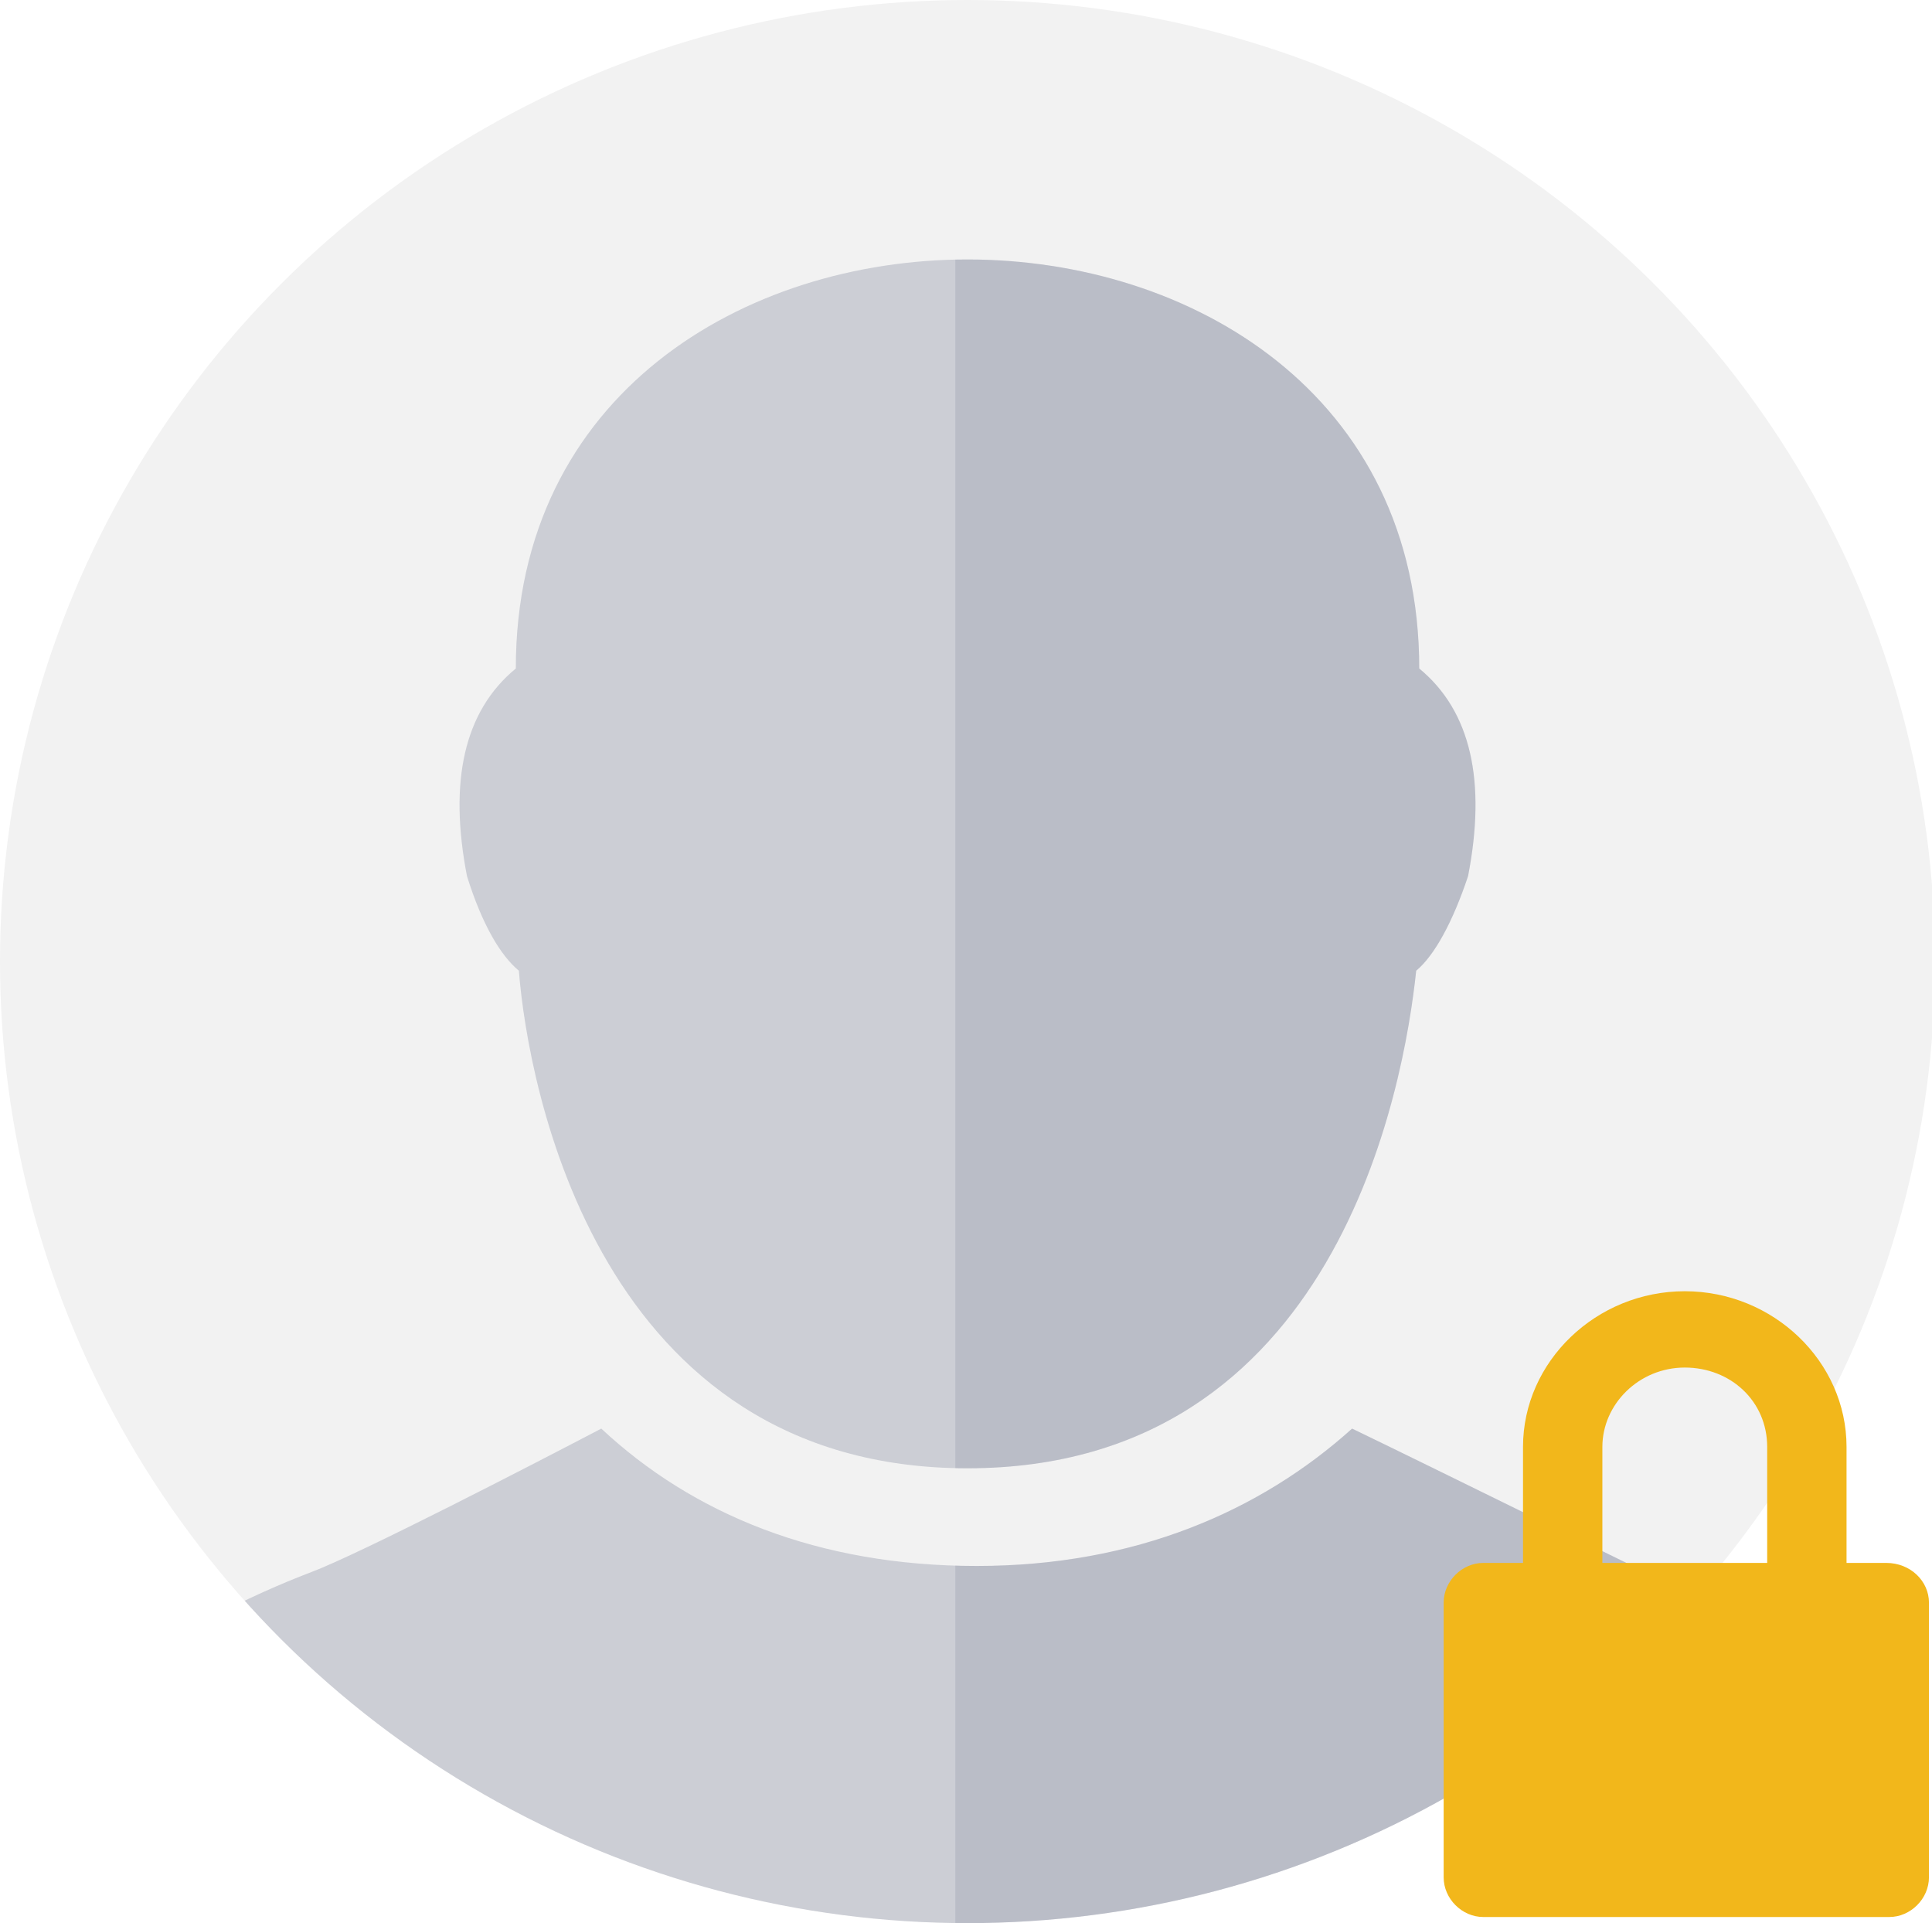 <?xml version="1.0" encoding="utf-8"?>
<!-- Generator: Adobe Illustrator 19.0.0, SVG Export Plug-In . SVG Version: 6.00 Build 0)  -->
<svg version="1.1" id="Layer_1" xmlns="http://www.w3.org/2000/svg" xmlns:xlink="http://www.w3.org/1999/xlink" x="0px" y="0px"
	 width="63.3px" height="63px" viewBox="0 0 63.3 63" style="enable-background:new 0 0 63.3 63;" xml:space="preserve">
<style type="text/css">
	.st0{clip-path:url(#XMLID_72_);}
	.st1{clip-path:url(#XMLID_73_);enable-background:new    ;}
	.st2{clip-path:url(#XMLID_74_);}
	.st3{clip-path:url(#XMLID_75_);fill:#F2F2F2;}
	.st4{clip-path:url(#XMLID_76_);}
	.st5{opacity:0.297;clip-path:url(#XMLID_77_);fill:#757C92;}
	.st6{clip-path:url(#XMLID_78_);}
	.st7{opacity:0.297;clip-path:url(#XMLID_79_);fill:#757C92;}
	.st8{clip-path:url(#XMLID_80_);}
	.st9{clip-path:url(#XMLID_81_);enable-background:new    ;}
	.st10{clip-path:url(#XMLID_82_);}
	.st11{clip-path:url(#XMLID_83_);}
	.st12{opacity:0.2;clip-path:url(#XMLID_84_);fill:#757C92;}
	.st13{clip-path:url(#XMLID_85_);}
	.st14{opacity:0.2;clip-path:url(#XMLID_86_);fill:#757C92;}
	.st15{clip-path:url(#XMLID_87_);}
	.st16{clip-path:url(#XMLID_88_);fill:#F2B71B;}
</style>
<g id="XMLID_9_">
	<defs>
		<ellipse id="XMLID_10_" cx="31.7" cy="31.5" rx="31.7" ry="31.5"/>
	</defs>
	<clipPath id="XMLID_72_">
		<use xlink:href="#XMLID_10_"  style="overflow:visible;"/>
	</clipPath>
	<g id="XMLID_11_" class="st0">
		<defs>
			<rect id="XMLID_12_" x="-355" y="-2544" width="1424" height="4477"/>
		</defs>
		<clipPath id="XMLID_73_">
			<use xlink:href="#XMLID_12_"  style="overflow:visible;"/>
		</clipPath>
		<g id="XMLID_13_" class="st1">
			<g id="XMLID_14_">
				<defs>
					<rect id="XMLID_15_" x="0" y="0" width="64" height="63"/>
				</defs>
				<clipPath id="XMLID_74_">
					<use xlink:href="#XMLID_15_"  style="overflow:visible;"/>
				</clipPath>
				<g id="XMLID_43_" class="st2">
					<defs>
						<rect id="XMLID_44_" x="0" y="0" width="64" height="63"/>
					</defs>
					<clipPath id="XMLID_75_">
						<use xlink:href="#XMLID_44_"  style="overflow:visible;"/>
					</clipPath>
					<rect id="XMLID_45_" x="-5" y="-5" class="st3" width="73.3" height="73"/>
				</g>
				<g id="XMLID_38_" class="st2">
					<defs>
						<path id="XMLID_39_" d="M46.4,31.8c0.6-0.5,1.2-1.6,1.7-3.1c0.6-3.1,0.1-5.4-1.6-6.8c0-9-7.5-13.4-14.8-13.4
							c-7.3,0-14.8,4.4-14.8,13.4c-1.7,1.4-2.2,3.7-1.6,6.8c0.5,1.6,1.1,2.6,1.7,3.1c0.3,3.8,2.6,16.3,14.7,16.3
							C43.8,48.1,46,35.6,46.4,31.8z"/>
					</defs>
					<clipPath id="XMLID_76_">
						<use xlink:href="#XMLID_39_"  style="overflow:visible;"/>
					</clipPath>
					<g id="XMLID_40_" class="st4">
						<defs>
							<rect id="XMLID_41_" x="0" y="0" width="64" height="63"/>
						</defs>
						<clipPath id="XMLID_77_">
							<use xlink:href="#XMLID_41_"  style="overflow:visible;"/>
						</clipPath>
						<rect id="XMLID_42_" x="10" y="3.4" class="st5" width="43.3" height="49.6"/>
					</g>
				</g>
				<g id="XMLID_33_" class="st2">
					<defs>
						<path id="XMLID_34_" d="M64.2,58.7c-1-1.9-3-3.6-6-5.1c-2.5-1.2-11.2-5.5-13.9-6.8c-3,2.7-7.1,4.5-12.3,4.5h0h0
							c-5.2,0-9.3-1.7-12.3-4.5c-2.1,1.1-7.9,4.1-9.5,4.7C8.1,52.3,6,53.4,4,54.7c-2.1,1.3-3.5,2.6-4.2,4c-2,4-3,8.2-3,12.6
							c0,1,0.5,1.5,1.5,1.5h67.5c1,0,1.5-0.5,1.5-1.5C67.3,66.9,66.3,62.7,64.2,58.7"/>
					</defs>
					<clipPath id="XMLID_78_">
						<use xlink:href="#XMLID_34_"  style="overflow:visible;"/>
					</clipPath>
					<g id="XMLID_35_" class="st6">
						<defs>
							<rect id="XMLID_36_" x="0" y="0" width="64" height="63"/>
						</defs>
						<clipPath id="XMLID_79_">
							<use xlink:href="#XMLID_36_"  style="overflow:visible;"/>
						</clipPath>
						<rect id="XMLID_37_" x="-8.3" y="41.8" class="st7" width="80.5" height="36"/>
					</g>
				</g>
				<g id="XMLID_16_" class="st2">
					<defs>
						<rect id="XMLID_17_" x="31.3" y="-5.2" width="41.1" height="79.9"/>
					</defs>
					<clipPath id="XMLID_80_">
						<use xlink:href="#XMLID_17_"  style="overflow:visible;"/>
					</clipPath>
					<g id="XMLID_18_" class="st8">
						<defs>
							<rect id="XMLID_19_" x="0" y="0" width="64" height="63"/>
						</defs>
						<clipPath id="XMLID_81_">
							<use xlink:href="#XMLID_19_"  style="overflow:visible;"/>
						</clipPath>
						<g id="XMLID_20_" class="st9">
							<g id="XMLID_21_">
								<defs>
									<rect id="XMLID_22_" x="31" y="8" width="33" height="55"/>
								</defs>
								<clipPath id="XMLID_82_">
									<use xlink:href="#XMLID_22_"  style="overflow:visible;"/>
								</clipPath>
								<g id="XMLID_28_" class="st10">
									<defs>
										<path id="XMLID_29_" d="M46.4,31.8c0.6-0.5,1.2-1.6,1.7-3.1c0.6-3.1,0.1-5.4-1.6-6.8c0-9-7.5-13.4-14.8-13.4
											c-7.3,0-14.8,4.4-14.8,13.4c-1.7,1.4-2.2,3.7-1.6,6.8c0.5,1.6,1.1,2.6,1.7,3.1c0.3,3.8,2.6,16.3,14.7,16.3
											C43.8,48.1,46,35.6,46.4,31.8z"/>
									</defs>
									<clipPath id="XMLID_83_">
										<use xlink:href="#XMLID_29_"  style="overflow:visible;"/>
									</clipPath>
									<g id="XMLID_30_" class="st11">
										<defs>
											<rect id="XMLID_31_" x="31" y="8" width="33" height="55"/>
										</defs>
										<clipPath id="XMLID_84_">
											<use xlink:href="#XMLID_31_"  style="overflow:visible;"/>
										</clipPath>
										<rect id="XMLID_32_" x="10" y="3.4" class="st12" width="43.3" height="49.6"/>
									</g>
								</g>
								<g id="XMLID_23_" class="st10">
									<defs>
										<path id="XMLID_24_" d="M64.2,58.7c-1-1.9-3-3.6-6-5.1c-2.5-1.2-11.2-5.5-13.9-6.8c-3,2.7-7.1,4.5-12.3,4.5h0h0
											c-5.2,0-9.3-1.7-12.3-4.5c-2.1,1.1-7.9,4.1-9.5,4.7C8.1,52.3,6,53.4,4,54.7c-2.1,1.3-3.5,2.6-4.2,4c-2,4-3,8.2-3,12.6
											c0,1,0.5,1.5,1.5,1.5h67.5c1,0,1.5-0.5,1.5-1.5C67.3,66.9,66.3,62.7,64.2,58.7"/>
									</defs>
									<clipPath id="XMLID_85_">
										<use xlink:href="#XMLID_24_"  style="overflow:visible;"/>
									</clipPath>
									<g id="XMLID_25_" class="st13">
										<defs>
											<rect id="XMLID_26_" x="31" y="8" width="33" height="55"/>
										</defs>
										<clipPath id="XMLID_86_">
											<use xlink:href="#XMLID_26_"  style="overflow:visible;"/>
										</clipPath>
										<rect id="XMLID_27_" x="-8.3" y="41.8" class="st14" width="80.5" height="36"/>
									</g>
								</g>
							</g>
						</g>
					</g>
				</g>
			</g>
		</g>
	</g>
</g>
<g id="XMLID_2_">
	<defs>
		<path id="XMLID_3_" d="M61.8,51.2h-1.3v-3.8c0-2.8-2.4-5.1-5.3-5.1c-2.9,0-5.3,2.3-5.3,5.1v3.8h-1.3c-0.7,0-1.3,0.6-1.3,1.3v9
			c0,0.7,0.6,1.3,1.3,1.3h13.3c0.7,0,1.3-0.6,1.3-1.3v-9C63.2,51.8,62.6,51.2,61.8,51.2z M52.5,51.2v-3.8c0-1.4,1.2-2.6,2.7-2.6
			c1.5,0,2.7,1.1,2.7,2.6v3.8H52.5z"/>
	</defs>
	<clipPath id="XMLID_87_">
		<use xlink:href="#XMLID_3_"  style="overflow:visible;"/>
	</clipPath>
	<g id="XMLID_6_" class="st15">
		<defs>
			<rect id="XMLID_7_" x="-355" y="-2544" width="1424" height="4477"/>
		</defs>
		<clipPath id="XMLID_88_">
			<use xlink:href="#XMLID_7_"  style="overflow:visible;"/>
		</clipPath>
		<rect id="XMLID_8_" x="42.2" y="37.3" class="st16" width="26" height="30.5"/>
	</g>
</g>
</svg>
